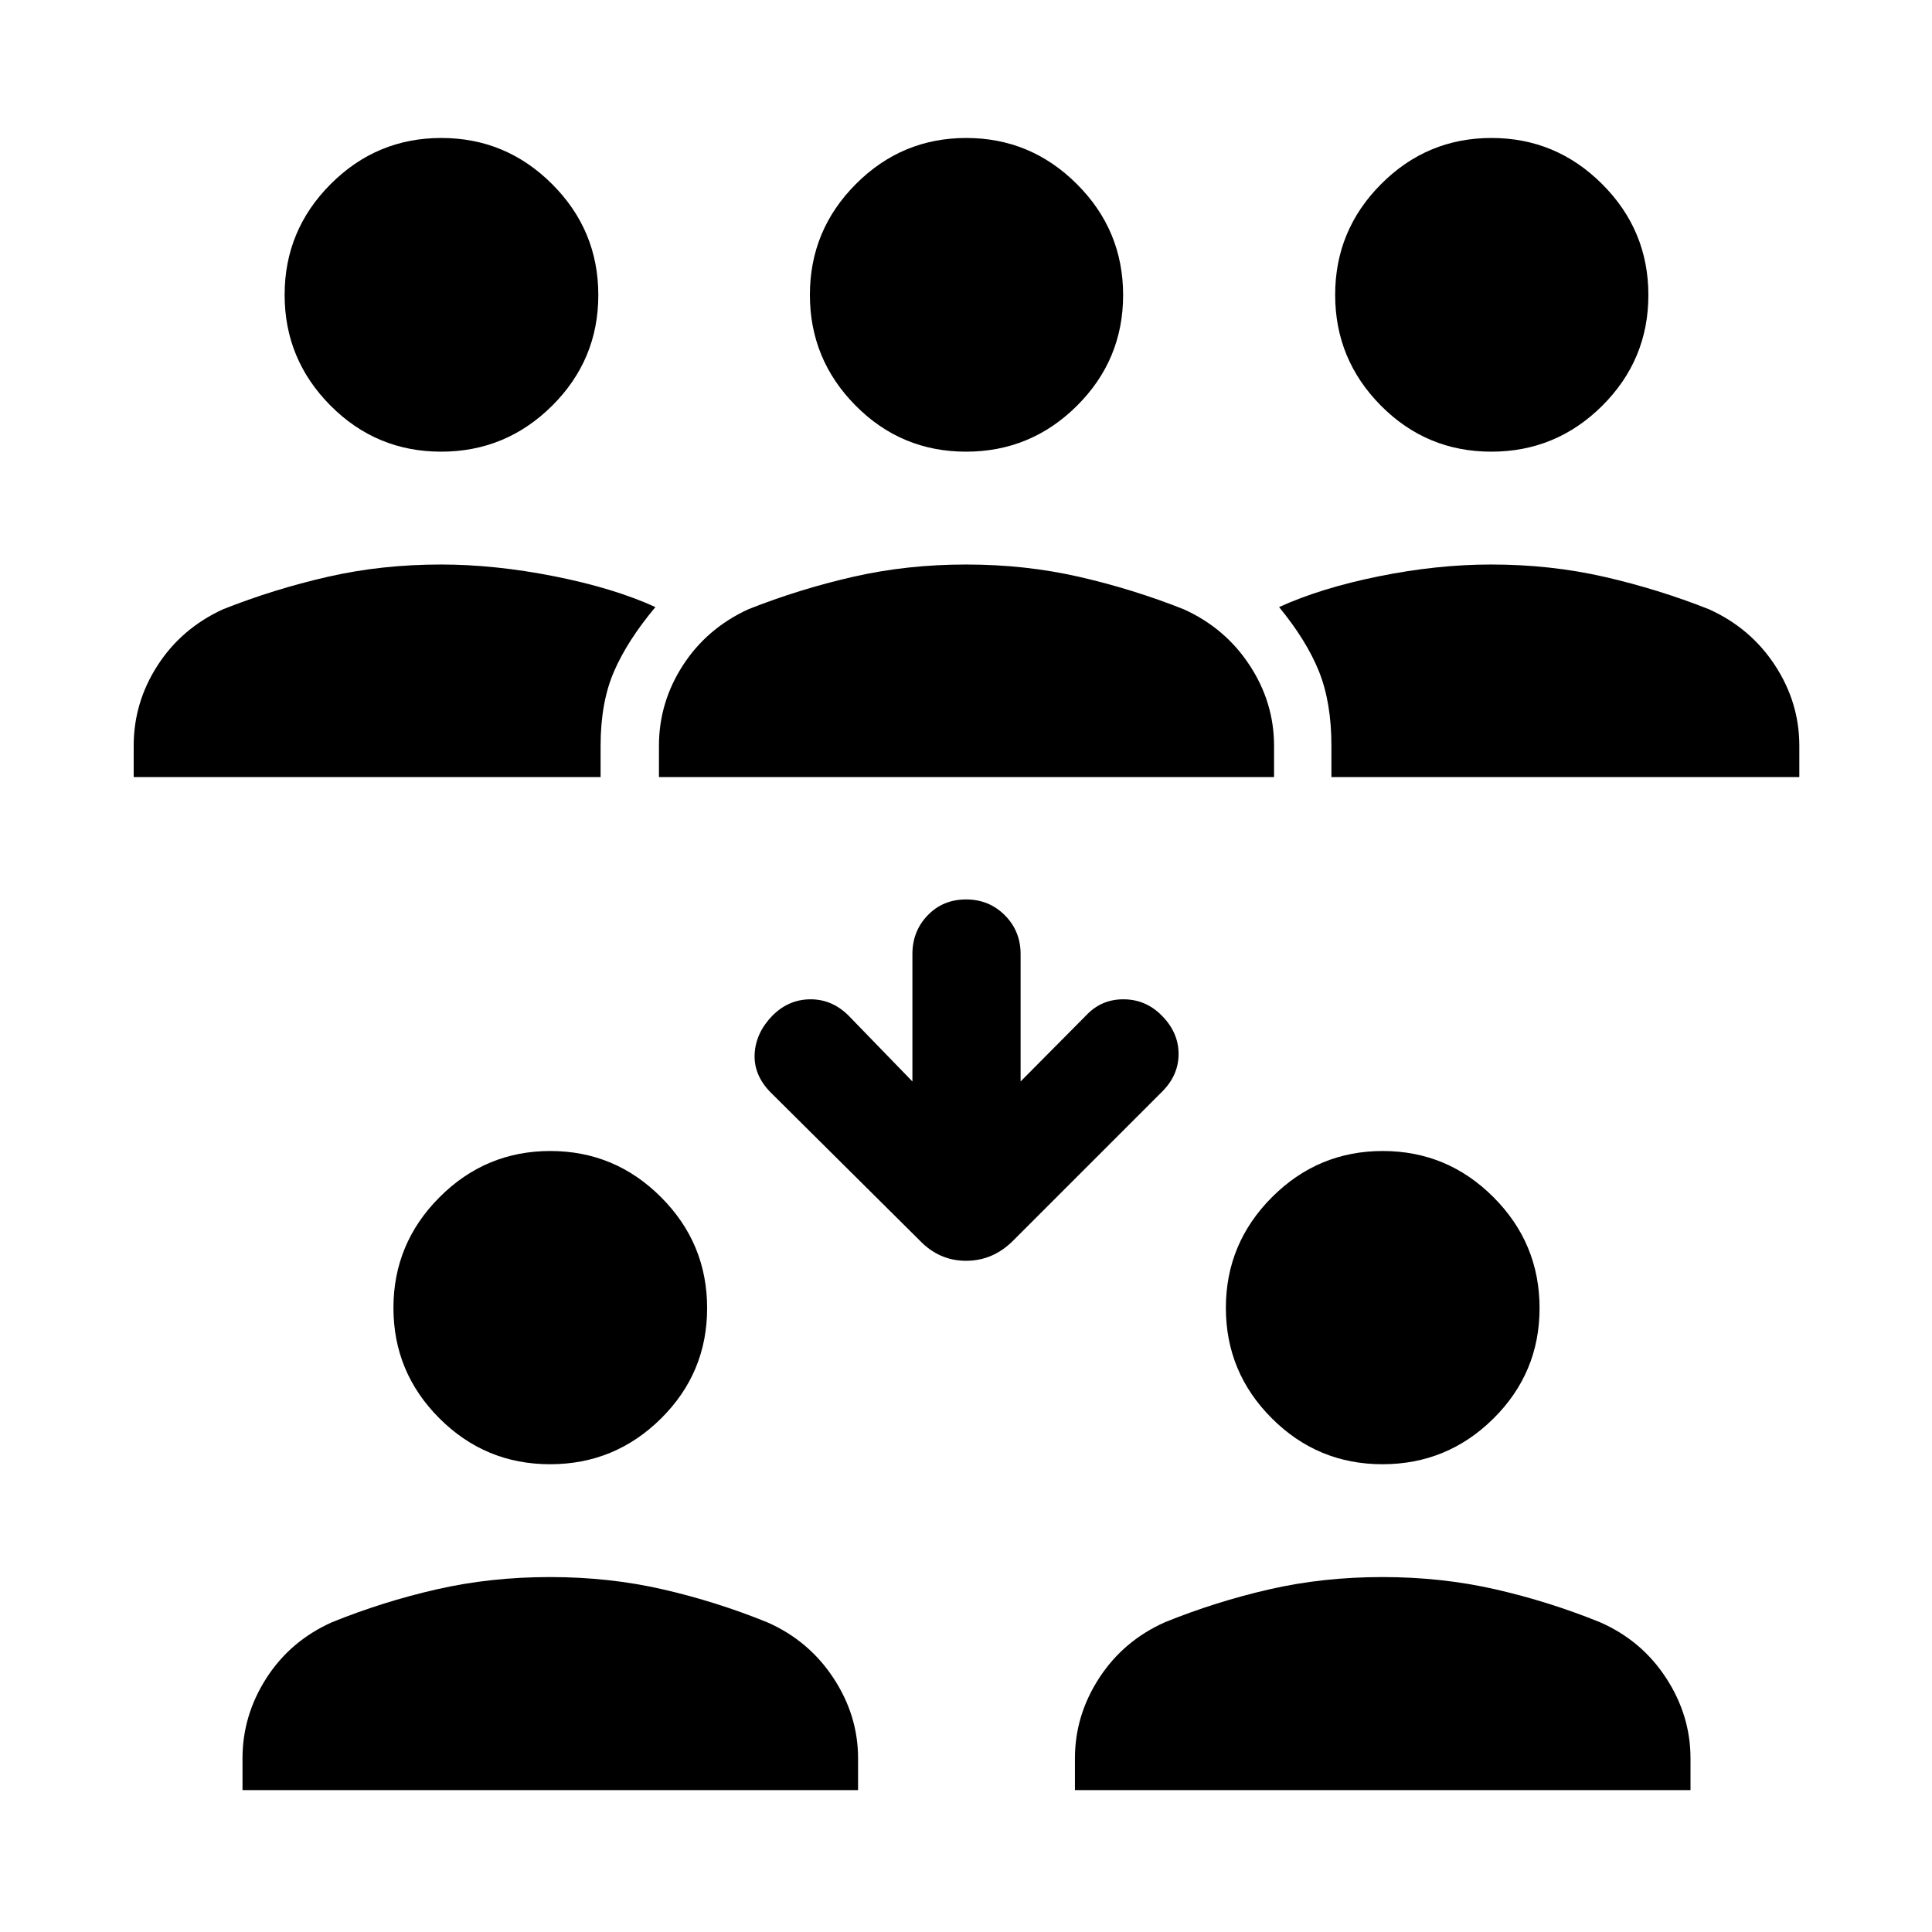 <svg xmlns="http://www.w3.org/2000/svg" height="48" viewBox="0 -960 960 960" width="48"><path d="M120.5-70.5v-15.8q0-21.32 11.86-39.83 11.87-18.5 32.53-27.76 25.32-10.26 52.07-16.37 26.75-6.11 56.29-6.11 29.53 0 56.12 6.11 26.59 6.11 51.87 16.37 20.61 9.06 32.87 27.66 12.26 18.61 12.26 39.93v15.8H120.5Zm413.63 0v-15.8q0-21.32 12-39.83 11.99-18.5 32.63-27.76 25.32-10.26 51.95-16.37 26.64-6.11 56.17-6.11t56.24 6.11q26.71 6.11 51.99 16.37 20.63 9.06 32.76 27.66Q840-107.62 840-86.3v15.8H534.13ZM273.32-232.43q-32.19 0-55-22.83-22.82-22.82-22.82-54.87 0-32.04 22.91-54.99 22.91-22.95 55.03-22.95 32.12 0 55.02 22.93 22.91 22.93 22.91 55.12t-22.93 54.89q-22.92 22.7-55.12 22.7Zm413.63 0q-32.19 0-55-22.83-22.82-22.82-22.82-54.87 0-32.04 22.91-54.99 22.91-22.95 55.03-22.95 32.12 0 55.02 22.93Q765-342.21 765-310.02t-22.93 54.89q-22.92 22.7-55.12 22.7Zm-179.82-190.2 32.7-32.96q7.55-7.98 18.67-7.86 11.12.12 19.03 8.34 8.1 8.28 8.1 18.84t-8.22 18.75l-73.8 73.8q-10.1 10.2-23.56 10.2-13.46 0-23.16-10.2l-74.3-73.8q-8.22-8.61-7.6-19 .62-10.4 8.84-18.83 7.97-7.98 18.67-8.1 10.7-.12 18.91 7.86l31.96 32.96v-63.3q0-11.41 7.6-19.27 7.6-7.87 19.06-7.87 11.45 0 19.28 7.87 7.82 7.86 7.82 19.27v63.3ZM66.43-573.87v-15.56q0-21.53 11.87-39.93 11.86-18.4 32.53-27.9 25.3-10.02 52.04-16.13 26.73-6.11 56.23-6.11 26.79 0 56.32 5.85 29.54 5.85 50.25 15.3-13.97 16.7-20.6 32.06-6.64 15.36-6.64 36.86v15.56h-232Zm261 0v-15.56q0-21.53 11.88-39.93t32.52-27.9q25.31-10.02 52.07-16.13 26.75-6.11 56.16-6.11 29.42 0 56.13 6.11t51.98 16.13q20.61 9.3 32.75 27.8 12.15 18.5 12.15 40.03v15.56H327.43Zm334.14 0v-15.56q0-21.5-6.15-36.86-6.14-15.36-19.85-32.06 20.71-9.45 49.63-15.3 28.91-5.85 55.7-5.85 29.5 0 56.23 6.11 26.74 6.11 52.04 16.13 20.64 9.3 32.77 27.8 12.13 18.5 12.13 40.03v15.56h-232.5Zm-442.39-161.7q-32.19 0-54.97-22.91t-22.78-55.02q0-32.12 22.88-55.03 22.87-22.91 54.99-22.91 32.11 0 55.06 22.93 22.94 22.93 22.94 55.12t-22.96 55.01q-22.97 22.81-55.16 22.81Zm260.84 0q-32.19 0-54.89-22.91-22.7-22.91-22.7-55.02 0-32.12 22.83-55.03 22.82-22.91 54.87-22.91 32.04 0 54.99 22.93 22.95 22.93 22.95 55.12t-22.93 55.01q-22.93 22.81-55.12 22.81Zm261 0q-32.19 0-54.89-22.91-22.7-22.91-22.7-55.02 0-32.12 22.83-55.03 22.82-22.91 54.87-22.91 32.04 0 54.99 22.93 22.95 22.93 22.95 55.12t-22.93 55.01q-22.93 22.81-55.12 22.81Z"/></svg>